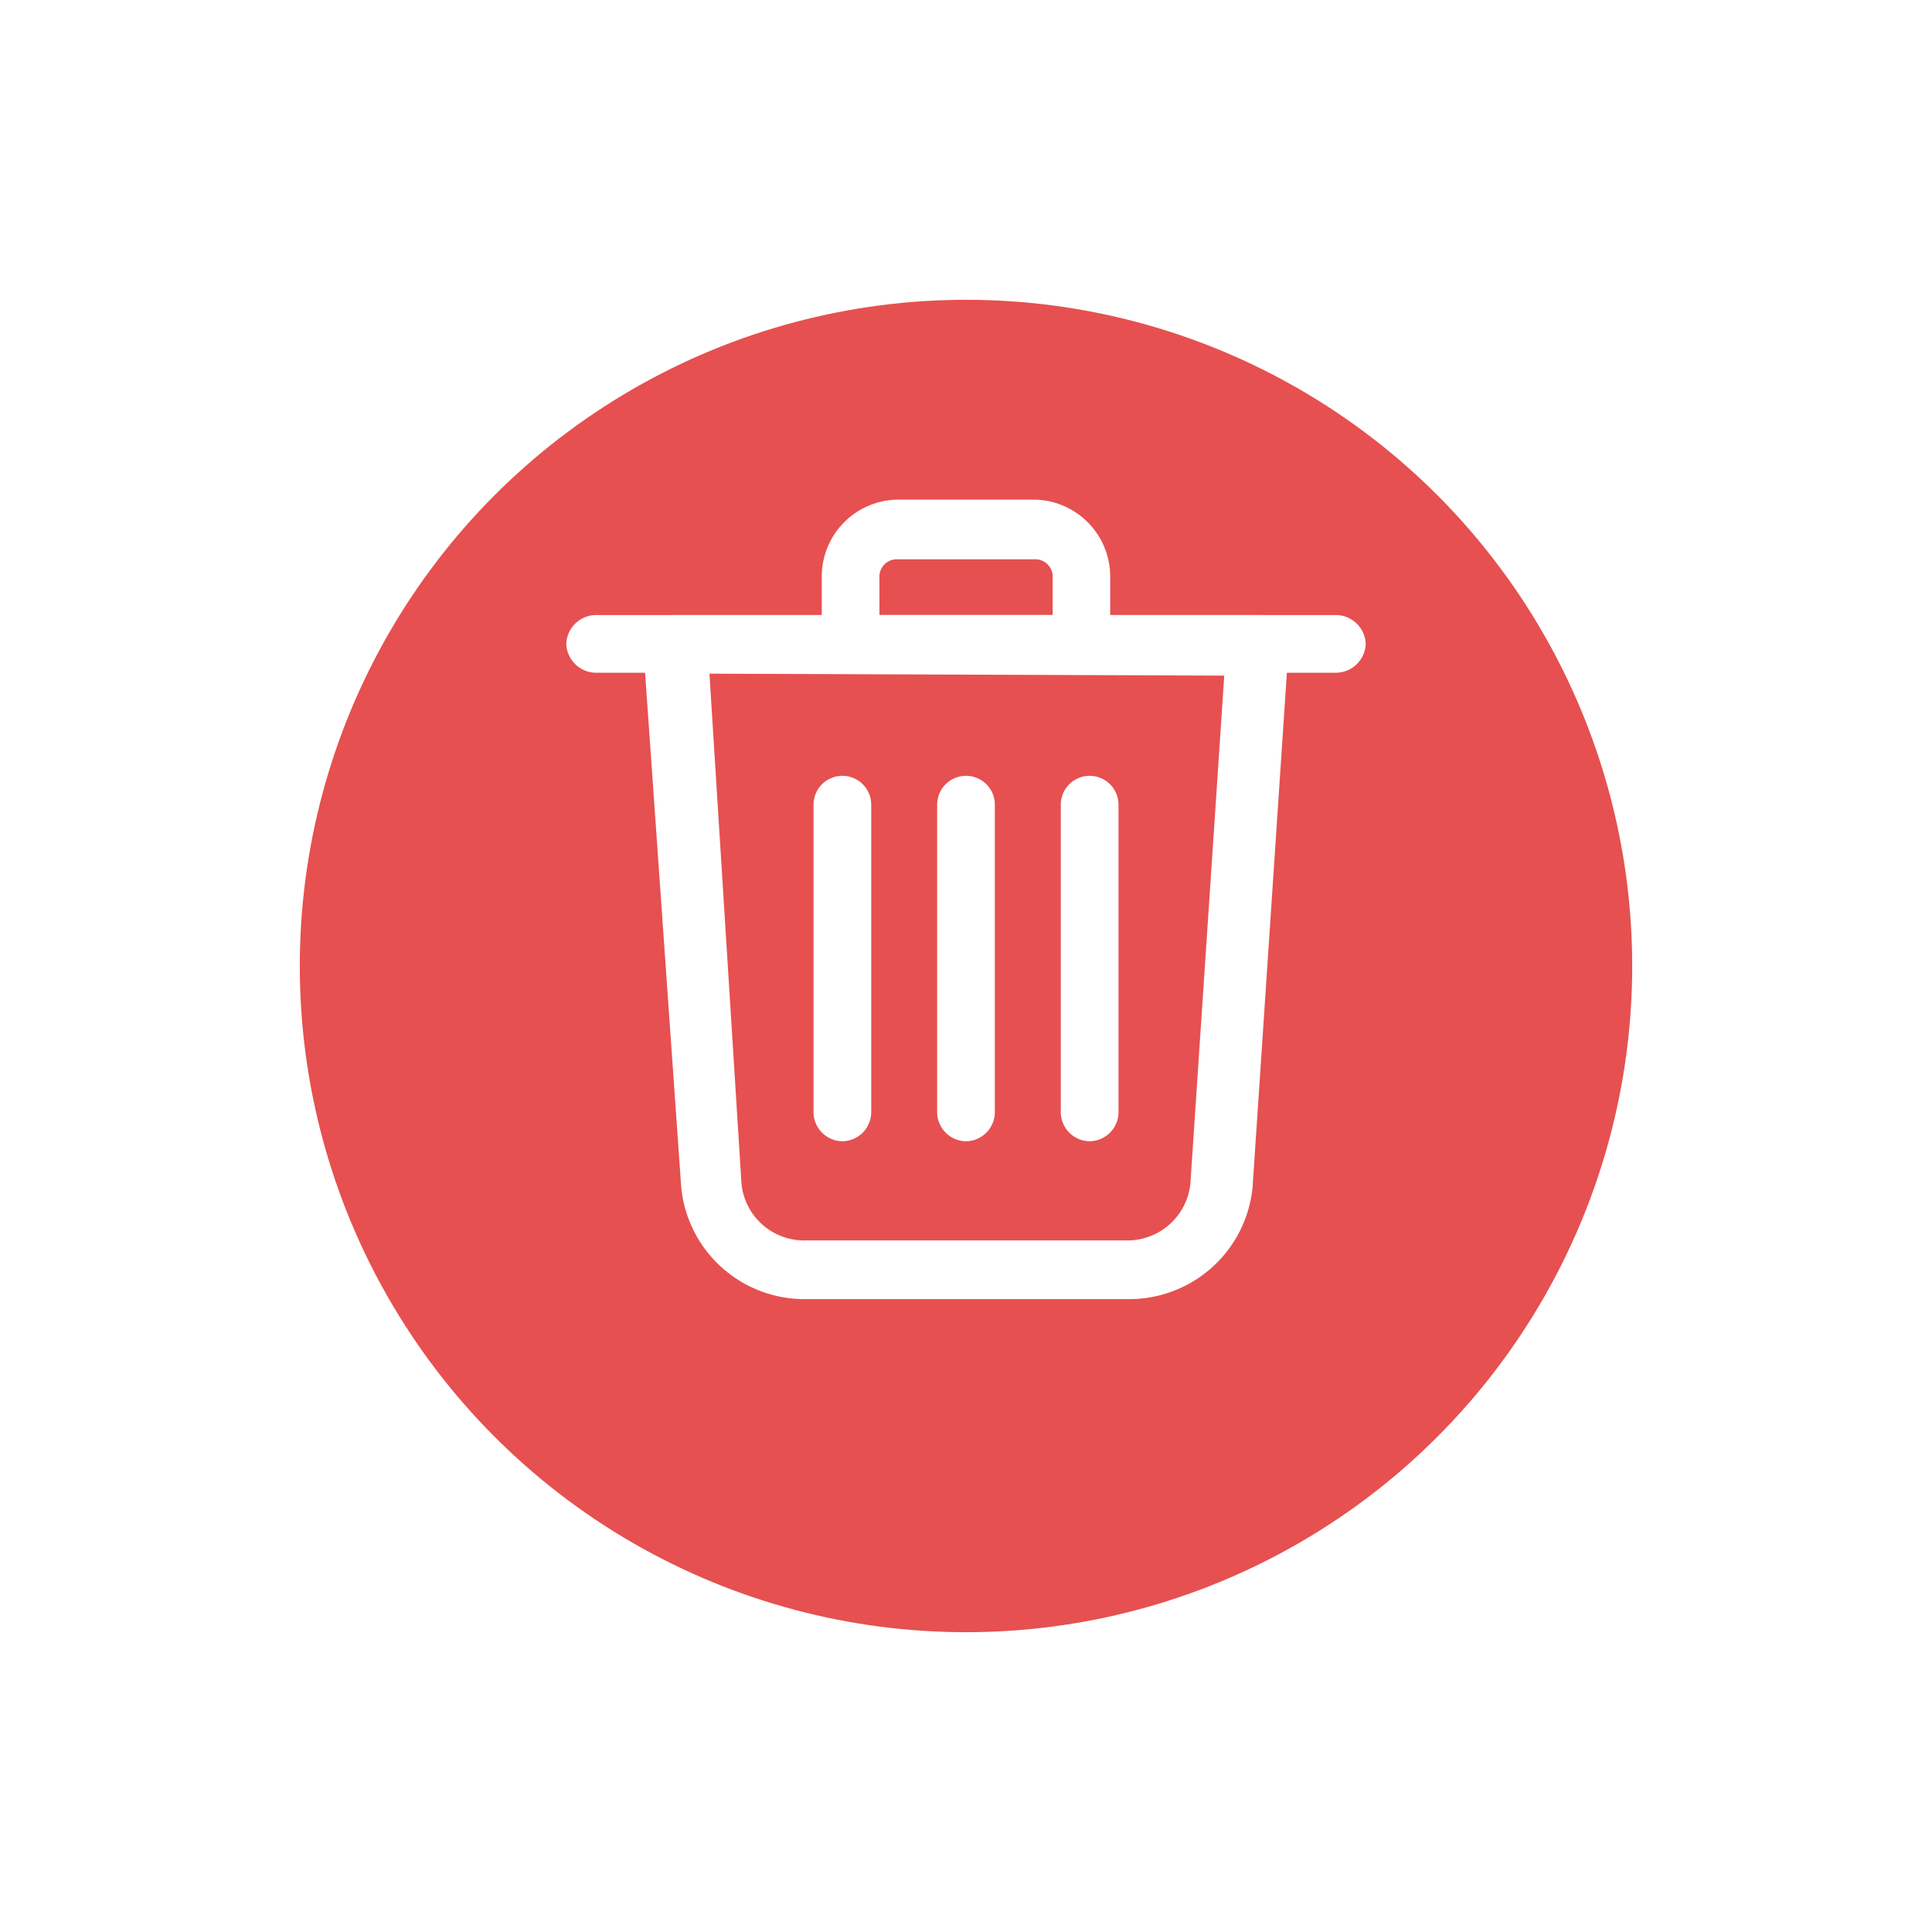 <svg xmlns="http://www.w3.org/2000/svg" xmlns:xlink="http://www.w3.org/1999/xlink" width="58" height="58" viewBox="0 0 58 58">
  <defs>
    <filter id="Ellipse_599" x="0" y="0" width="58" height="58" filterUnits="userSpaceOnUse">
      <feOffset dy="2" input="SourceAlpha"/>
      <feGaussianBlur stdDeviation="3" result="blur"/>
      <feFlood flood-color="#e9e9e9"/>
      <feComposite operator="in" in2="blur"/>
      <feComposite in="SourceGraphic"/>
    </filter>
  </defs>
  <g id="Delete" transform="translate(-45.637 -226)">
    <g id="Delete_Ic" transform="translate(54.637 233)">
      <g transform="matrix(1, 0, 0, 1, -9, -7)" filter="url(#Ellipse_599)">
        <circle id="Ellipse_599-2" data-name="Ellipse 599" cx="20" cy="20" r="20" transform="translate(9 7)" fill="#e65050"/>
      </g>
      <g id="Group_6283" data-name="Group 6283" transform="translate(8 8)">
        <path id="Path_10983" data-name="Path 10983" d="M18.742,25.286h-9.6a3.716,3.716,0,0,1-3.751-3.356L4.25,5.689a.86.86,0,0,1,.25-.645.991.991,0,0,1,.688-.293h17.5a.968.968,0,0,1,.686.278.849.849,0,0,1,.252.661L22.543,21.929a3.72,3.72,0,0,1-3.8,3.356ZM6.238,6.51,7.2,21.824a1.891,1.891,0,0,0,1.938,1.7h9.6a1.9,1.9,0,0,0,1.938-1.7L21.693,6.569Z" transform="translate(-1.94 -1.286)" fill="#fff"/>
        <path id="Path_10984" data-name="Path 10984" d="M25.327,6.482H3.173a.9.9,0,0,1-.923-.866.9.9,0,0,1,.923-.866H25.327a.9.9,0,0,1,.923.866A.9.9,0,0,1,25.327,6.482Z" transform="translate(-2.25 -1.286)" fill="#fff"/>
        <path id="Path_10985" data-name="Path 10985" d="M16.045,6.947H9.116a.878.878,0,0,1-.866-.866V4A2.31,2.31,0,0,1,10.5,1.75h4.157a2.31,2.31,0,0,1,2.252,2.31V6.081a.878.878,0,0,1-.866.866ZM9.982,5.214h5.2V4.06a.52.52,0,0,0-.52-.52H10.5a.52.52,0,0,0-.52.52Z" transform="translate(-0.58 -1.75)" fill="#fff"/>
        <path id="Path_10986" data-name="Path 10986" d="M15.116,19.721a.878.878,0,0,1-.866-.866V9.616a.866.866,0,1,1,1.732,0v9.238A.878.878,0,0,1,15.116,19.721Z" transform="translate(0.596 -0.459)" fill="#fff"/>
        <path id="Path_10987" data-name="Path 10987" d="M9.116,19.721a.878.878,0,0,1-.866-.866V9.616a.866.866,0,1,1,1.732,0v9.238A.878.878,0,0,1,9.116,19.721Z" transform="translate(-0.827 -0.459)" fill="#fff"/>
        <path id="Path_10988" data-name="Path 10988" d="M12.116,19.721a.878.878,0,0,1-.866-.866V9.616a.866.866,0,1,1,1.732,0v9.238A.878.878,0,0,1,12.116,19.721Z" transform="translate(-0.116 -0.459)" fill="#fff"/>
      </g>
    </g>
  </g>
</svg>
